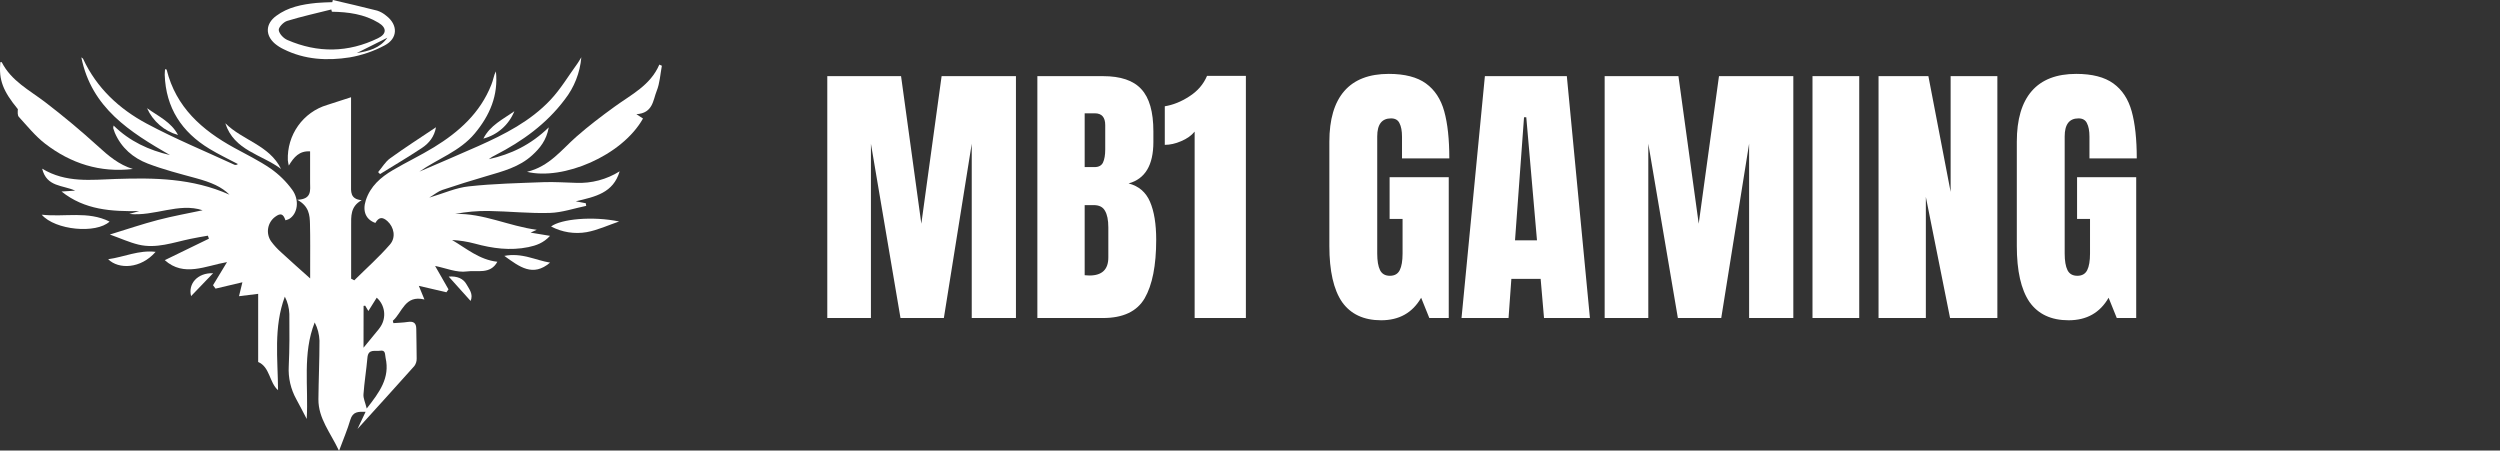 <svg width="283" height="51" viewBox="0 0 283 51" fill="none" xmlns="http://www.w3.org/2000/svg">
<rect x="0" y="0" width="283" height="51" fill="#333333" stroke="none"/>
<path d="M93.649 36V8.619H102L104.295 25.322L106.59 8.619H115.005V36H110.001V16.269L106.845 36H101.936L98.589 16.269V36H93.649ZM117.43 8.619H124.857C126.855 8.619 128.3 9.108 129.192 10.086C130.106 11.063 130.563 12.657 130.563 14.867V16.078C130.563 18.692 129.628 20.254 127.758 20.764C128.905 21.061 129.713 21.752 130.18 22.836C130.648 23.919 130.882 25.354 130.882 27.139C130.882 30.05 130.446 32.26 129.575 33.769C128.704 35.256 127.131 36 124.857 36H117.43V8.619ZM123.901 18.915C124.369 18.915 124.687 18.745 124.857 18.405C125.027 18.044 125.112 17.544 125.112 16.907V14.166C125.112 13.273 124.719 12.827 123.933 12.827H122.785V18.915H123.901ZM123.327 31.187C124.751 31.187 125.463 30.507 125.463 29.147V25.736C125.463 24.907 125.335 24.281 125.08 23.856C124.847 23.431 124.422 23.218 123.805 23.218H122.785V31.155L123.327 31.187ZM135.233 14.899C134.872 15.345 134.362 15.706 133.703 15.982C133.066 16.259 132.449 16.397 131.854 16.397V12.03C132.789 11.881 133.714 11.509 134.628 10.914C135.563 10.319 136.232 9.544 136.636 8.588H141.034V36H135.233V14.899ZM156.348 36.255C154.372 36.255 152.895 35.564 151.917 34.183C150.961 32.781 150.483 30.666 150.483 27.84V16.046C150.483 13.518 151.046 11.605 152.172 10.309C153.299 9.012 154.977 8.364 157.209 8.364C159.015 8.364 160.417 8.726 161.416 9.448C162.415 10.171 163.106 11.223 163.488 12.604C163.871 13.985 164.062 15.759 164.062 17.927H158.707V15.473C158.707 14.814 158.611 14.304 158.42 13.943C158.25 13.581 157.931 13.401 157.464 13.401C156.422 13.401 155.902 14.081 155.902 15.441V28.701C155.902 29.529 156.008 30.156 156.221 30.581C156.433 31.006 156.805 31.219 157.336 31.219C157.867 31.219 158.239 31.006 158.452 30.581C158.664 30.156 158.771 29.529 158.771 28.701V24.78H157.304V20.062H163.998V36H161.799L160.874 33.705C159.897 35.405 158.388 36.255 156.348 36.255ZM165.444 36L168.089 8.619H177.365L179.979 36H174.783L174.401 31.569H171.086L170.767 36H165.444ZM171.5 27.203H173.986L172.775 13.273H172.52L171.5 27.203ZM181.647 36V8.619H189.999L192.294 25.322L194.589 8.619H203.004V36H197.999V16.269L194.844 36H189.935L186.588 16.269V36H181.647ZM205.174 36V8.619H210.465V36H205.174ZM212.651 36V8.619H218.293L220.811 21.72V8.619H226.102V36H220.747L218.006 22.294V36H212.651ZM234.168 36.255C232.192 36.255 230.715 35.564 229.737 34.183C228.781 32.781 228.303 30.666 228.303 27.84V16.046C228.303 13.518 228.866 11.605 229.992 10.309C231.119 9.012 232.797 8.364 235.029 8.364C236.835 8.364 238.237 8.726 239.236 9.448C240.235 10.171 240.925 11.223 241.308 12.604C241.69 13.985 241.882 15.759 241.882 17.927H236.527V15.473C236.527 14.814 236.431 14.304 236.24 13.943C236.07 13.581 235.751 13.401 235.284 13.401C234.242 13.401 233.722 14.081 233.722 15.441V28.701C233.722 29.529 233.828 30.156 234.04 30.581C234.253 31.006 234.625 31.219 235.156 31.219C235.687 31.219 236.059 31.006 236.272 30.581C236.484 30.156 236.59 29.529 236.59 28.701V24.78H235.124V20.062H241.818V36H239.619L238.694 33.705C237.717 35.405 236.208 36.255 234.168 36.255Z" fill="white"/>
<g clip-path="url(#clip0_2_687)">
<path d="M40.103 31.732C41.461 30.388 42.9 29.113 44.148 27.672C44.853 26.86 44.589 25.699 43.861 25.037C43.29 24.517 42.873 24.577 42.491 25.235C41.434 24.87 41.004 23.926 41.407 22.682C41.919 21.084 43.106 20.057 44.479 19.253C46.009 18.354 47.621 17.591 49.133 16.663C51.954 14.934 54.362 12.785 55.622 9.584C55.721 9.333 55.802 9.068 55.869 8.806C55.927 8.552 56.017 8.307 56.137 8.076C56.426 10.794 55.443 13.066 53.744 15.105C52.046 17.145 49.558 17.958 47.469 19.43C49.692 18.467 51.925 17.526 54.136 16.539C57.116 15.209 60.032 13.726 62.305 11.315C63.469 10.081 64.354 8.579 65.362 7.195C65.48 7.033 65.576 6.854 65.807 6.482C65.658 8.23 65.004 9.896 63.926 11.271C61.848 14.037 59.121 15.992 56.09 17.553C55.82 17.679 55.566 17.835 55.331 18.018C57.835 17.471 60.081 16.398 62.121 14.416C61.853 15.895 61.111 16.787 60.247 17.573C58.771 18.928 56.894 19.397 55.044 19.944C53.374 20.431 51.714 20.95 50.064 21.504C49.601 21.659 49.2 22.003 48.586 22.372C50.234 21.883 51.63 21.245 53.078 21.095C55.878 20.789 58.706 20.73 61.525 20.621C62.753 20.575 63.987 20.668 65.22 20.699C66.954 20.773 68.671 20.317 70.145 19.392C69.422 21.848 67.399 22.264 65.174 22.788L66.311 23.006L66.358 23.304C64.987 23.585 63.621 24.063 62.242 24.103C59.935 24.172 57.622 23.92 55.309 23.882C54.036 23.865 52.765 23.978 51.515 24.219C54.707 24.119 57.577 25.593 60.758 26.012L60.061 26.333L62.264 26.698C61.523 27.512 60.686 27.792 59.808 27.975C57.756 28.396 55.75 28.123 53.755 27.577C52.911 27.351 52.046 27.213 51.173 27.167C52.799 28.124 54.268 29.408 56.301 29.631C55.502 31.11 53.986 30.559 52.868 30.725C51.703 30.895 50.432 30.335 49.254 30.105L50.769 32.754C50.689 32.863 50.611 32.974 50.534 33.085L47.41 32.356L48.046 33.903C45.827 33.355 45.548 35.362 44.468 36.312L44.533 36.578C45.075 36.538 45.617 36.527 46.141 36.447C46.775 36.352 47.122 36.52 47.122 37.231C47.122 38.353 47.176 39.476 47.167 40.598C47.174 40.897 47.082 41.19 46.907 41.432C44.723 43.879 42.513 46.305 40.469 48.559C40.67 48.131 40.997 47.44 41.386 46.615C40.551 46.597 39.94 46.577 39.656 47.527C39.337 48.621 38.883 49.674 38.379 51.034C37.409 48.968 36.03 47.377 36.044 45.198C36.066 42.984 36.166 40.771 36.166 38.557C36.139 37.839 35.954 37.135 35.624 36.498C34.22 40.056 34.935 43.741 34.72 47.427C34.337 46.697 33.956 45.94 33.547 45.2C32.911 44.061 32.612 42.761 32.686 41.455C32.778 39.487 32.776 37.512 32.754 35.542C32.731 34.858 32.557 34.187 32.243 33.58C30.949 37.06 31.453 40.633 31.475 44.169C30.481 43.31 30.561 41.536 29.224 40.977V33.264L27.055 33.53L27.44 31.953L24.399 32.673C24.304 32.544 24.208 32.416 24.114 32.286L25.699 29.669C23.297 30.083 20.82 31.396 18.652 29.45L23.65 27.019L23.53 26.678C22.869 26.797 22.206 26.901 21.543 27.043C19.61 27.446 17.696 28.172 15.687 27.692C14.641 27.44 13.645 26.979 12.434 26.549C14.422 25.939 16.124 25.361 17.855 24.907C19.586 24.453 21.342 24.143 22.938 23.802C20.244 22.906 17.485 24.52 14.626 24.218L15.763 23.893C12.642 23.948 9.591 23.78 6.965 21.679L8.51 21.58C7.119 20.936 5.278 21.192 4.772 19.092C7.469 20.734 10.344 20.349 13.121 20.258C17.477 20.116 21.769 20.158 25.977 22.038C25.093 21.153 23.953 20.652 22.155 20.161C20.358 19.671 18.493 19.193 16.735 18.52C15.071 17.883 13.737 16.743 12.998 15.029C12.928 14.862 12.868 14.691 12.818 14.516C12.801 14.467 12.83 14.405 12.859 14.21C14.686 16.005 16.854 16.997 19.243 17.555C14.726 14.95 10.358 12.231 9.208 6.493C9.278 6.555 9.388 6.602 9.415 6.675C10.949 9.971 13.499 12.329 16.59 13.986C19.817 15.715 23.218 17.115 26.544 18.653C26.61 18.673 26.68 18.677 26.747 18.662C26.815 18.647 26.877 18.615 26.929 18.569C25.845 17.996 24.746 17.475 23.706 16.843C20.58 14.95 18.773 12.218 18.646 8.468C18.646 8.26 18.67 8.052 18.684 7.832C18.771 7.857 18.865 7.863 18.865 7.888C19.919 12.143 22.865 14.728 26.494 16.72C27.892 17.486 29.337 18.19 30.649 19.091C31.582 19.747 32.402 20.554 33.076 21.478C33.943 22.664 33.687 24.214 32.727 24.788C32.594 24.852 32.456 24.902 32.313 24.938C32.066 24.187 31.759 24.09 31.153 24.54C30.733 24.846 30.448 25.305 30.358 25.821C30.268 26.336 30.381 26.866 30.673 27.298C31.011 27.761 31.398 28.185 31.827 28.562C32.859 29.52 33.914 30.448 35.11 31.52V30.275C35.11 28.633 35.13 26.992 35.09 25.35C35.067 24.351 34.987 23.333 33.645 22.614C35.325 22.556 35.109 21.542 35.103 20.634C35.103 19.486 35.103 18.337 35.103 17.135C33.882 17.059 33.28 17.774 32.691 18.744C32.643 18.544 32.607 18.342 32.583 18.139C32.529 16.745 32.937 15.373 33.742 14.24C34.547 13.107 35.704 12.277 37.029 11.883C37.88 11.618 38.726 11.335 39.739 11.007V12.101C39.739 15.02 39.75 17.927 39.739 20.838C39.739 21.679 39.606 22.54 40.945 22.662C39.644 23.373 39.752 24.502 39.749 25.58C39.749 27.249 39.749 28.918 39.749 30.587V31.55L40.103 31.732ZM41.512 46.245C42.97 44.386 44.154 42.779 43.651 40.522C43.561 40.111 43.675 39.59 43.017 39.703C42.475 39.796 41.684 39.449 41.593 40.489C41.472 41.877 41.243 43.254 41.145 44.642C41.113 45.094 41.348 45.563 41.512 46.245ZM41.151 39.361L42.891 37.242C42.966 37.149 43.035 37.05 43.097 36.947C43.421 36.441 43.553 35.834 43.47 35.237C43.388 34.641 43.094 34.094 42.645 33.698L41.7 35.207L41.339 34.603L41.158 34.625L41.151 39.361Z" fill="white"/>
<path d="M15.042 19.129C11.329 19.569 8.02 18.509 5.104 16.262C4 15.408 3.098 14.285 2.146 13.245C1.966 13.063 2 12.685 2.022 12.359C0.336 10.3 -0.147 9.056 0.034 7.038C0.09 7.038 0.184 7.018 0.195 7.038C1.279 9.167 3.33 10.203 5.115 11.565C7.163 13.133 9.144 14.786 11.059 16.526C12.261 17.626 13.446 18.642 15.042 19.129Z" fill="white"/>
<path d="M59.658 19.451C62.187 18.841 63.555 16.963 65.241 15.478C66.618 14.265 68.087 13.152 69.577 12.073C71.46 10.701 73.626 9.667 74.636 7.314L74.924 7.442C74.743 8.398 74.694 9.412 74.337 10.296C73.914 11.345 73.926 12.808 72.04 12.926L72.788 13.417C70.394 17.67 63.698 20.434 59.658 19.451Z" fill="white"/>
<path d="M37.676 0C39.353 0.396 41.035 0.774 42.705 1.204C43.076 1.327 43.42 1.522 43.718 1.777C45.07 2.809 45.054 4.352 43.538 5.142C42.298 5.802 40.964 6.259 39.583 6.497C37.038 6.895 34.491 6.762 32.109 5.572C31.756 5.406 31.425 5.195 31.123 4.945C30.001 3.975 30.057 2.696 31.251 1.808C32.606 0.799 34.194 0.495 35.821 0.332C36.417 0.274 37.019 0.272 37.617 0.245C37.627 0.163 37.655 0.081 37.676 0ZM37.57 1.328L37.503 1.073C35.831 1.494 34.144 1.865 32.496 2.37C32.091 2.496 31.517 3.099 31.555 3.406C31.602 3.822 32.097 4.343 32.538 4.529C35.971 6.016 39.422 5.97 42.799 4.323C43.789 3.84 43.791 3.145 42.851 2.576C41.229 1.596 39.42 1.356 37.57 1.328ZM43.849 4.272L40.392 6.003C41.724 5.793 42.999 5.469 43.849 4.272Z" fill="white"/>
<path d="M4.721 24.304C7.348 24.592 9.946 23.857 12.405 25.083C10.886 26.487 6.251 26.062 4.721 24.304Z" fill="white"/>
<path d="M62.381 25.637C63.507 24.789 67.09 24.446 70.085 25.072C68.864 25.487 67.668 26.049 66.414 26.279C65.036 26.519 63.619 26.293 62.381 25.637Z" fill="white"/>
<path d="M25.505 13.95C27.438 15.885 30.499 16.425 31.814 19.126C29.646 17.481 26.49 17.061 25.505 13.95Z" fill="white"/>
<path d="M42.804 19.483C43.25 18.956 43.615 18.318 44.156 17.926C45.829 16.716 47.571 15.602 49.352 14.405C49.171 15.462 48.577 16.204 47.787 16.731C46.23 17.771 44.613 18.717 43.021 19.704L42.804 19.483Z" fill="white"/>
<path d="M17.616 28.509C15.942 30.439 13.43 30.516 12.243 29.343C14.073 29.09 15.705 28.283 17.616 28.509Z" fill="white"/>
<path d="M57.091 28.967C59.078 28.579 60.62 29.46 62.269 29.728C60.331 31.377 58.834 30.231 57.091 28.967Z" fill="white"/>
<path d="M58.225 12.589C57.922 13.346 57.446 14.021 56.837 14.56C56.228 15.098 55.502 15.485 54.718 15.69C55.472 14.185 56.948 13.501 58.225 12.589Z" fill="white"/>
<path d="M20.15 15.279C19.381 15.063 18.668 14.679 18.063 14.155C17.457 13.63 16.973 12.978 16.644 12.244C17.898 13.154 19.378 13.796 20.15 15.279Z" fill="white"/>
<path d="M21.631 33.519C21.27 32.134 22.354 30.865 24.121 30.929L21.631 33.519Z" fill="white"/>
<path d="M53.269 34.065L50.793 31.311C51.745 31.229 52.45 31.532 52.817 32.199C53.097 32.71 53.612 33.294 53.269 34.065Z" fill="white"/>
</g>
<defs>
<clipPath id="clip0_2_687">
<rect width="74.906" height="51" fill="white"/>
</clipPath>
</defs>
</svg>
